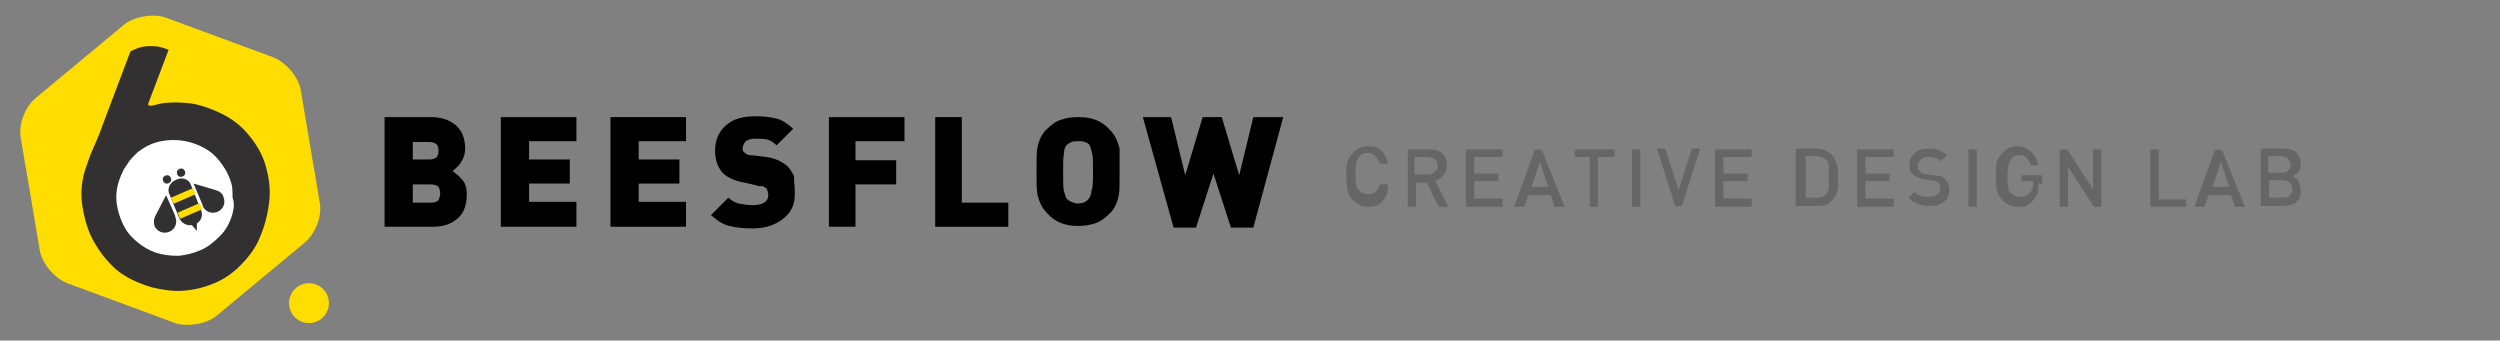 <?xml version="1.0" encoding="utf-8"?>
<!-- Generator: Adobe Illustrator 21.0.0, SVG Export Plug-In . SVG Version: 6.00 Build 0)  -->
<svg version="1.1" id="Layer_1" xmlns="http://www.w3.org/2000/svg" xmlns:xlink="http://www.w3.org/1999/xlink" x="0px" y="0px"
	 viewBox="0 0 301 41" style="enable-background:new 0 0 301 41;" xml:space="preserve">
<rect x="0" y="0" width="301" height="41" fill="#808080" stroke="none"/>
<style type="text/css">
	.st0{fill:#666666;}
	.st1{fill:#FFDD00;}
	.st2{fill:#FFFFFF;}
	.st3{fill:#323031;}
</style>
<g>
	<path d="M56.2,23.4c0,1.2-0.3,2.2-1.1,2.9c-0.8,0.7-1.8,1-3,1h-5.8V14.1h5.5c1.3,0,2.3,0.3,3.1,1c0.8,0.7,1.1,1.7,1.1,2.8
		c0,0.7-0.2,1.2-0.6,1.8c-0.2,0.3-0.6,0.6-0.9,0.9c0.4,0.3,0.8,0.6,1,0.9C56,21.9,56.2,22.6,56.2,23.4z M52.8,18.1
		c0-0.3-0.1-0.6-0.2-0.7c-0.2-0.2-0.6-0.3-0.9-0.3h-2v2.1h2c0.4,0,0.7-0.1,0.9-0.3C52.8,18.6,52.8,18.3,52.8,18.1z M53,23.3
		c0-0.3-0.1-0.6-0.2-0.8c-0.2-0.2-0.6-0.3-0.9-0.3h-2.2v2.2h2.2c0.4,0,0.7-0.1,0.9-0.3C52.9,23.8,53,23.6,53,23.3z"/>
	<path d="M69.4,27.3h-9.1V14.1h9.1V17h-5.7v2.2h4.9v2.9h-4.9v2.2h5.7V27.3z"/>
	<path d="M82.6,27.3h-9.1V14.1h9.1V17h-5.7v2.2h4.9v2.9h-4.9v2.2h5.7V27.3z"/>
	<path d="M95.7,23.3c0,1.3-0.4,2.3-1.5,3.1c-0.9,0.7-2.1,1.1-3.6,1.1c-1.1,0-2-0.1-2.8-0.3c-0.9-0.2-1.6-0.8-2.2-1.3l2.1-2.1
		c0.3,0.3,0.8,0.6,1.2,0.7c0.6,0.1,1.1,0.2,1.7,0.2c1.2,0,1.9-0.4,1.9-1.2c0-0.3-0.1-0.6-0.2-0.8c-0.1-0.1-0.2-0.1-0.3-0.2
		c-0.1-0.1-0.3-0.1-0.6-0.1L89.7,22c-1.2-0.2-2.1-0.6-2.7-1.2c-0.6-0.7-0.9-1.5-0.9-2.7c0-1.2,0.4-2.2,1.3-3c0.9-0.8,2-1.1,3.6-1.1
		c1,0,1.8,0.1,2.6,0.3c0.7,0.2,1.3,0.7,1.9,1.2l-2,2c-0.3-0.3-0.7-0.6-1.1-0.7s-0.8-0.1-1.2-0.1c-0.1,0-0.2,0-0.2,0
		c-0.6,0-0.9,0.1-1.2,0.3c-0.2,0.2-0.4,0.6-0.4,0.9c0,0.1,0,0.2,0.1,0.3c0,0.1,0.1,0.2,0.2,0.2c0.1,0.1,0.2,0.2,0.3,0.2
		c0.1,0.1,0.3,0.1,0.6,0.1l1.6,0.2c1.1,0.1,2,0.6,2.6,1.1c0.3,0.3,0.6,0.8,0.8,1.2C95.6,22,95.7,22.6,95.7,23.3z"/>
	<path d="M108.7,17H103v2.3h4.9v2.9H103v5.1h-3.2V14.1h9.1V17H108.7z"/>
	<path d="M121.4,27.3h-8.8V14.1h3.2v10.3h5.6V27.3z"/>
	<path d="M134.8,20.7c0,1.5,0,2.3-0.1,2.8c-0.2,1-0.6,1.8-1.2,2.3c-0.4,0.4-1,0.9-1.7,1.1c-0.6,0.2-1.2,0.3-2,0.3
		c-1.5,0-2.7-0.4-3.7-1.5c-0.7-0.7-1-1.5-1.2-2.3c-0.1-0.6-0.1-1.5-0.1-2.8c0-1.5,0-2.3,0.1-2.8c0.2-1,0.6-1.8,1.2-2.3
		c0.4-0.4,1-0.9,1.7-1.1c0.6-0.2,1.2-0.3,2.1-0.3c1.5,0,2.7,0.4,3.7,1.5c0.7,0.7,1,1.5,1.2,2.3C134.8,18.3,134.8,19.4,134.8,20.7z
		 M131.6,20.7c0-1.1,0-1.9-0.1-2.2c-0.1-0.4-0.2-0.8-0.3-1c-0.1-0.2-0.3-0.3-0.6-0.4c-0.2-0.1-0.4-0.1-0.8-0.1c-0.3,0-0.6,0-0.8,0.1
		s-0.4,0.2-0.6,0.4c-0.2,0.2-0.3,0.6-0.3,1c-0.1,0.4-0.1,1.2-0.1,2.3c0,1.1,0,1.9,0.1,2.2c0.1,0.4,0.2,0.7,0.3,0.9
		c0.1,0.1,0.3,0.3,0.6,0.4s0.4,0.2,0.8,0.2c0.6,0,1-0.2,1.3-0.6c0.2-0.2,0.3-0.6,0.3-0.9C131.6,22.6,131.6,21.8,131.6,20.7z"/>
	<path d="M154.5,14.1l-3.6,13.3h-2.7l-2.1-6.5l-2.1,6.5h-2.7l-3.7-13.3h3.4l1.7,7l2.1-7h2.3l2.1,7l1.7-7
		C150.9,14.1,154.5,14.1,154.5,14.1z"/>
</g>
<g>
	<path class="st0" d="M167.1,22.8c-0.1,0.7-0.4,1.2-0.8,1.6c-0.4,0.4-1,0.5-1.6,0.5c-0.7,0-1.3-0.3-1.8-0.8
		c-0.3-0.3-0.5-0.7-0.7-1.2c0-0.3-0.1-0.8-0.1-1.7c0-0.8,0-1.3,0.1-1.6c0.1-0.4,0.3-0.8,0.7-1.2c0.5-0.5,1-0.8,1.8-0.8
		c0.7,0,1.2,0.1,1.6,0.5s0.7,0.9,0.8,1.6h-1c-0.1-0.4-0.3-0.7-0.5-0.9s-0.5-0.4-0.9-0.4s-0.8,0.1-1,0.4c-0.1,0.1-0.3,0.4-0.4,0.7
		c0,0.3-0.1,0.8-0.1,1.4s0,1.2,0.1,1.4c0,0.3,0.1,0.5,0.4,0.7c0.3,0.3,0.7,0.4,1,0.4s0.7-0.1,0.9-0.3c0.3-0.3,0.4-0.5,0.5-0.9h1
		V22.8z"/>
	<path class="st0" d="M174.4,24.9h-1.2l-1.4-2.9h-1.3v2.9h-1v-6.9h2.6c0.7,0,1.2,0.1,1.6,0.5c0.4,0.4,0.5,0.9,0.5,1.4
		c0,0.5-0.1,0.9-0.4,1.2c-0.3,0.3-0.5,0.5-1,0.7L174.4,24.9z M173.1,20c0-0.4-0.1-0.7-0.3-0.8c-0.3-0.1-0.5-0.3-0.9-0.3h-1.6v2.1
		h1.6c0.4,0,0.7-0.1,0.8-0.3C172.9,20.6,173.1,20.3,173.1,20z"/>
	<path class="st0" d="M180.9,24.9h-4.4v-6.9h4.4v0.9h-3.4v2h2.9v0.9h-2.9v2.1h3.4V24.9z"/>
	<path class="st0" d="M188.4,24.9h-1.2l-0.5-1.4h-2.7l-0.5,1.4h-1.2l2.5-6.9h0.8L188.4,24.9z M186.4,22.5l-1-3l-1,3H186.4z"/>
	<path class="st0" d="M194.4,18.9h-2v6h-1v-6h-1.8v-0.9h4.8V18.9z"/>
	<path class="st0" d="M197.5,24.9h-1v-6.9h1V24.9z"/>
	<path class="st0" d="M204.7,17.9l-2.2,6.9h-0.8l-2.2-6.9h1l1.6,5l1.6-5C203.6,17.9,204.7,17.9,204.7,17.9z"/>
	<path class="st0" d="M210.8,24.9h-4.3v-6.9h4.4v0.9h-3.4v2h2.9v0.9h-2.9v2.1h3.4v1H210.8z"/>
	<path class="st0" d="M221.3,21.3c0,0.1,0,0.1,0,0.3c0,0.1,0,0.1,0,0.1c0,0.5,0,1-0.1,1.3c-0.1,0.5-0.3,0.8-0.7,1.2
		c-0.3,0.3-0.5,0.4-0.8,0.5c-0.3,0.1-0.7,0.1-1,0.1h-2.5v-6.9h2.5c0.8,0,1.3,0.3,1.8,0.7c0.4,0.4,0.5,0.8,0.7,1.3
		C221.3,20.2,221.3,20.7,221.3,21.3z M220.2,21.3c0-0.5,0-0.9,0-1.2c0-0.4-0.1-0.7-0.3-0.8c-0.3-0.3-0.7-0.5-1.2-0.5h-1.3v5h1.3
		c0.5,0,0.9-0.1,1.2-0.5c0.1-0.1,0.3-0.5,0.3-0.8C220.2,22.4,220.2,22,220.2,21.3z"/>
	<path class="st0" d="M228,24.9h-4.4v-6.9h4.4v0.9h-3.4v2h2.9v0.9h-2.9v2.1h3.4V24.9z"/>
	<path class="st0" d="M234.7,22.9c0,0.7-0.3,1.2-0.7,1.4c-0.4,0.4-1,0.5-1.8,0.5c-0.5,0-1-0.1-1.4-0.3c-0.4-0.1-0.8-0.4-1-0.7
		l0.7-0.7c0.3,0.3,0.5,0.4,0.8,0.5c0.3,0.1,0.7,0.1,0.9,0.1c0.4,0,0.8-0.1,1-0.3c0.3-0.1,0.4-0.4,0.4-0.8c0-0.3-0.1-0.5-0.3-0.7
		c-0.1-0.1-0.1-0.1-0.3-0.1c-0.1,0-0.3-0.1-0.5-0.1l-0.8-0.1c-0.5-0.1-1-0.3-1.3-0.5c-0.4-0.3-0.5-0.8-0.5-1.3c0-0.7,0.3-1,0.7-1.4
		s0.9-0.5,1.7-0.5c0.9,0,1.6,0.3,2.1,0.8l-0.7,0.7c-0.3-0.1-0.4-0.4-0.7-0.4c-0.3,0-0.5-0.1-0.8-0.1c-0.4,0-0.7,0.1-0.9,0.3
		c-0.3,0.3-0.4,0.5-0.4,0.8s0.1,0.5,0.3,0.7c0.1,0.1,0.4,0.3,0.8,0.3l0.8,0.1c0.3,0,0.5,0.1,0.8,0.1c0.1,0.1,0.4,0.1,0.5,0.3
		C234.4,21.7,234.7,22.3,234.7,22.9z"/>
	<path class="st0" d="M238,24.9h-1v-6.9h1V24.9z"/>
	<path class="st0" d="M245.4,22.1c0,0.4,0,0.8-0.1,1.2c-0.1,0.3-0.3,0.5-0.5,0.8s-0.5,0.5-0.9,0.7c-0.3,0.1-0.7,0.1-1,0.1
		c-0.7,0-1.3-0.3-1.8-0.8c-0.3-0.3-0.5-0.7-0.7-1.2c0-0.3-0.1-0.8-0.1-1.7c0-0.8,0-1.3,0.1-1.6c0.1-0.4,0.3-0.8,0.7-1.2
		c0.5-0.5,1-0.8,1.8-0.8c0.7,0,1.3,0.3,1.7,0.7s0.7,0.9,0.8,1.6h-0.9c-0.1-0.4-0.3-0.7-0.5-0.9c-0.3-0.3-0.5-0.3-0.9-0.3
		c-0.3,0-0.4,0-0.5,0.1c-0.1,0.1-0.4,0.1-0.4,0.3c-0.1,0.1-0.3,0.4-0.4,0.7c0,0.3-0.1,0.8-0.1,1.4s0,1.2,0.1,1.4
		c0,0.3,0.1,0.5,0.4,0.7c0.3,0.3,0.7,0.4,1,0.4c0.5,0,0.8-0.1,1.2-0.5c0.3-0.3,0.4-0.7,0.4-1v-0.4h-1.4v-0.7h2.5v1H245.4z"/>
	<path class="st0" d="M253,24.9h-0.9l-3.1-4.8v4.8h-1v-6.9h0.9l3.1,4.8v-4.8h1V24.9z"/>
	<path class="st0" d="M263.2,24.9h-4.3v-6.9h1v6h3.3V24.9z"/>
	<path class="st0" d="M270.3,24.9h-1.2l-0.5-1.4h-2.7l-0.5,1.4h-1.2l2.5-6.9h0.8L270.3,24.9z M268.4,22.5l-1-3l-1,3H268.4z"/>
	<path class="st0" d="M277,22.9c0,0.7-0.1,1-0.5,1.4c-0.4,0.4-0.9,0.5-1.6,0.5h-2.7v-6.9h2.7c0.7,0,1.2,0.1,1.6,0.5
		c0.4,0.4,0.5,0.8,0.5,1.4c0,0.4-0.1,0.7-0.3,0.9c-0.1,0.3-0.4,0.4-0.7,0.5c0.3,0.1,0.5,0.3,0.7,0.5C276.9,22.1,277,22.5,277,22.9z
		 M275.8,19.9c0-0.3-0.1-0.5-0.3-0.8c-0.3-0.1-0.5-0.3-0.8-0.3h-1.6v2h1.6c0.4,0,0.7-0.1,0.8-0.3C275.7,20.4,275.8,20.2,275.8,19.9z
		 M276,22.8c0-0.3-0.1-0.5-0.3-0.8c-0.1-0.1-0.5-0.3-0.8-0.3h-1.7v2.1h1.7c0.4,0,0.7-0.1,0.8-0.3C275.8,23.4,276,23.2,276,22.8z"/>
</g>
<g>
	<g>
		<path class="st1" d="M8.1,34.1c-1.5-0.6-3-2.3-3.3-3.9L2.5,16.6C2.2,15,3,12.9,4.3,11.8L14.9,3c1.2-1,3.5-1.4,5-0.9l13,4.8
			c1.5,0.6,3,2.3,3.3,3.9l2.3,13.6c0.3,1.6-0.5,3.7-1.8,4.8L26.1,38c-1.2,1-3.5,1.4-5,0.9L8.1,34.1z"/>
	</g>
	<g>
		<circle class="st2" cx="21.2" cy="23.3" r="9.3"/>
		<g>
			<g>
				<path class="st3" d="M21.3,21.6l-0.2,0.1c-0.7,0.3-1,1.1-0.7,1.7l1.2,2.9c0.3,0.6,0.9,0.9,1.5,0.8l0.6,0.7v-0.9
					c0.5-0.3,0.8-1,0.5-1.6l-1.2-3C22.8,21.6,22,21.3,21.3,21.6z"/>
				<ellipse transform="matrix(0.918 -0.397 0.397 0.918 -6.92 9.753)" class="st3" cx="20.1" cy="21.6" rx="0.5" ry="0.5"/>
				<ellipse transform="matrix(0.918 -0.397 0.397 0.918 -6.47 10.355)" class="st3" cx="21.8" cy="20.8" rx="0.5" ry="0.5"/>
				
					<rect x="20.6" y="23.2" transform="matrix(0.918 -0.397 0.397 0.918 -7.55 10.684)" class="st1" width="2.9" height="0.8"/>
				<rect x="21.4" y="25" transform="matrix(0.918 -0.397 0.397 0.918 -8.193 11.15)" class="st1" width="2.9" height="0.8"/>
				<path class="st3" d="M20,23.5L18.7,26l0,0c-0.2,0.4-0.2,0.8-0.1,1.2c0.3,0.7,1.1,1,1.8,0.7c0.7-0.3,1-1.1,0.7-1.8V26l0,0
					L20,23.5z"/>
				<path class="st3" d="M23.3,22.1l2.7,0.8l0,0c0.4,0.1,0.8,0.4,0.9,0.8c0.3,0.7,0,1.5-0.7,1.8s-1.5,0-1.8-0.7v-0.1l0,0L23.3,22.1z
					"/>
			</g>
			<path class="st3" d="M32,20c-0.4-1.4-1.1-2.6-2.1-3.8c-0.9-1.1-2.1-2-3.4-2.6c-1.5-0.7-2.8-1.1-4-1.2c-1.2-0.1-2.3-0.1-3.3,0.1
				c-0.3,0.1-0.5,0.1-0.8,0.2c-0.2,0.1-0.4,0-0.6-0.1L20.3,6C19.6,5.7,19,5.6,19,5.6c-1-0.1-1.7,0-1.7,0c-0.6,0.1-1.2,0.4-1.6,0.6
				l-3.4,9c-0.3,0.9-0.7,1.8-1.1,2.7c-0.4,0.9-0.7,1.8-1,2.7c-0.4,1.4-0.5,2.8-0.3,4.1c0.2,1.3,0.5,2.5,1,3.6
				c0.6,1.3,1.5,2.6,2.6,3.7c1.2,1.2,2.8,2,4.8,2.6c1.3,0.3,2.5,0.5,3.8,0.4s2.5-0.4,3.7-0.9s2.2-1.2,3.1-2.1s1.7-1.9,2.2-3
				c0.7-1.5,1.1-3,1.3-4.6C32.6,22.9,32.4,21.4,32,20z M28,25.7c-0.3,1.1-0.8,2-1.5,2.7s-1.4,1.3-2.3,1.7c-0.9,0.4-1.8,0.6-2.7,0.7
				c-1,0-1.9-0.1-2.8-0.4c-0.8-0.3-1.5-0.7-2.1-1.2s-1.1-1-1.4-1.5c-0.5-0.8-0.9-1.8-1.1-2.9c-0.2-1.1-0.1-2.3,0.4-3.5
				c0.1-0.3,0.3-0.6,0.4-0.9c0.2-0.3,0.4-0.6,0.6-0.9c0.2-0.3,0.4-0.5,0.6-0.7s0.4-0.4,0.5-0.5c0.8-0.6,1.7-1.1,2.8-1.3
				c1.1-0.2,2.2-0.2,3.4,0.1c1.4,0.4,2.5,1,3.3,1.9s1.4,1.9,1.7,2.9c0.2,0.5,0.2,1.2,0.2,1.9C28.2,24.3,28.2,25,28,25.7z"/>
		</g>
	</g>
</g>
<g>
	<circle class="st1" cx="37.2" cy="36.5" r="2.4"/>
</g>
</svg>
